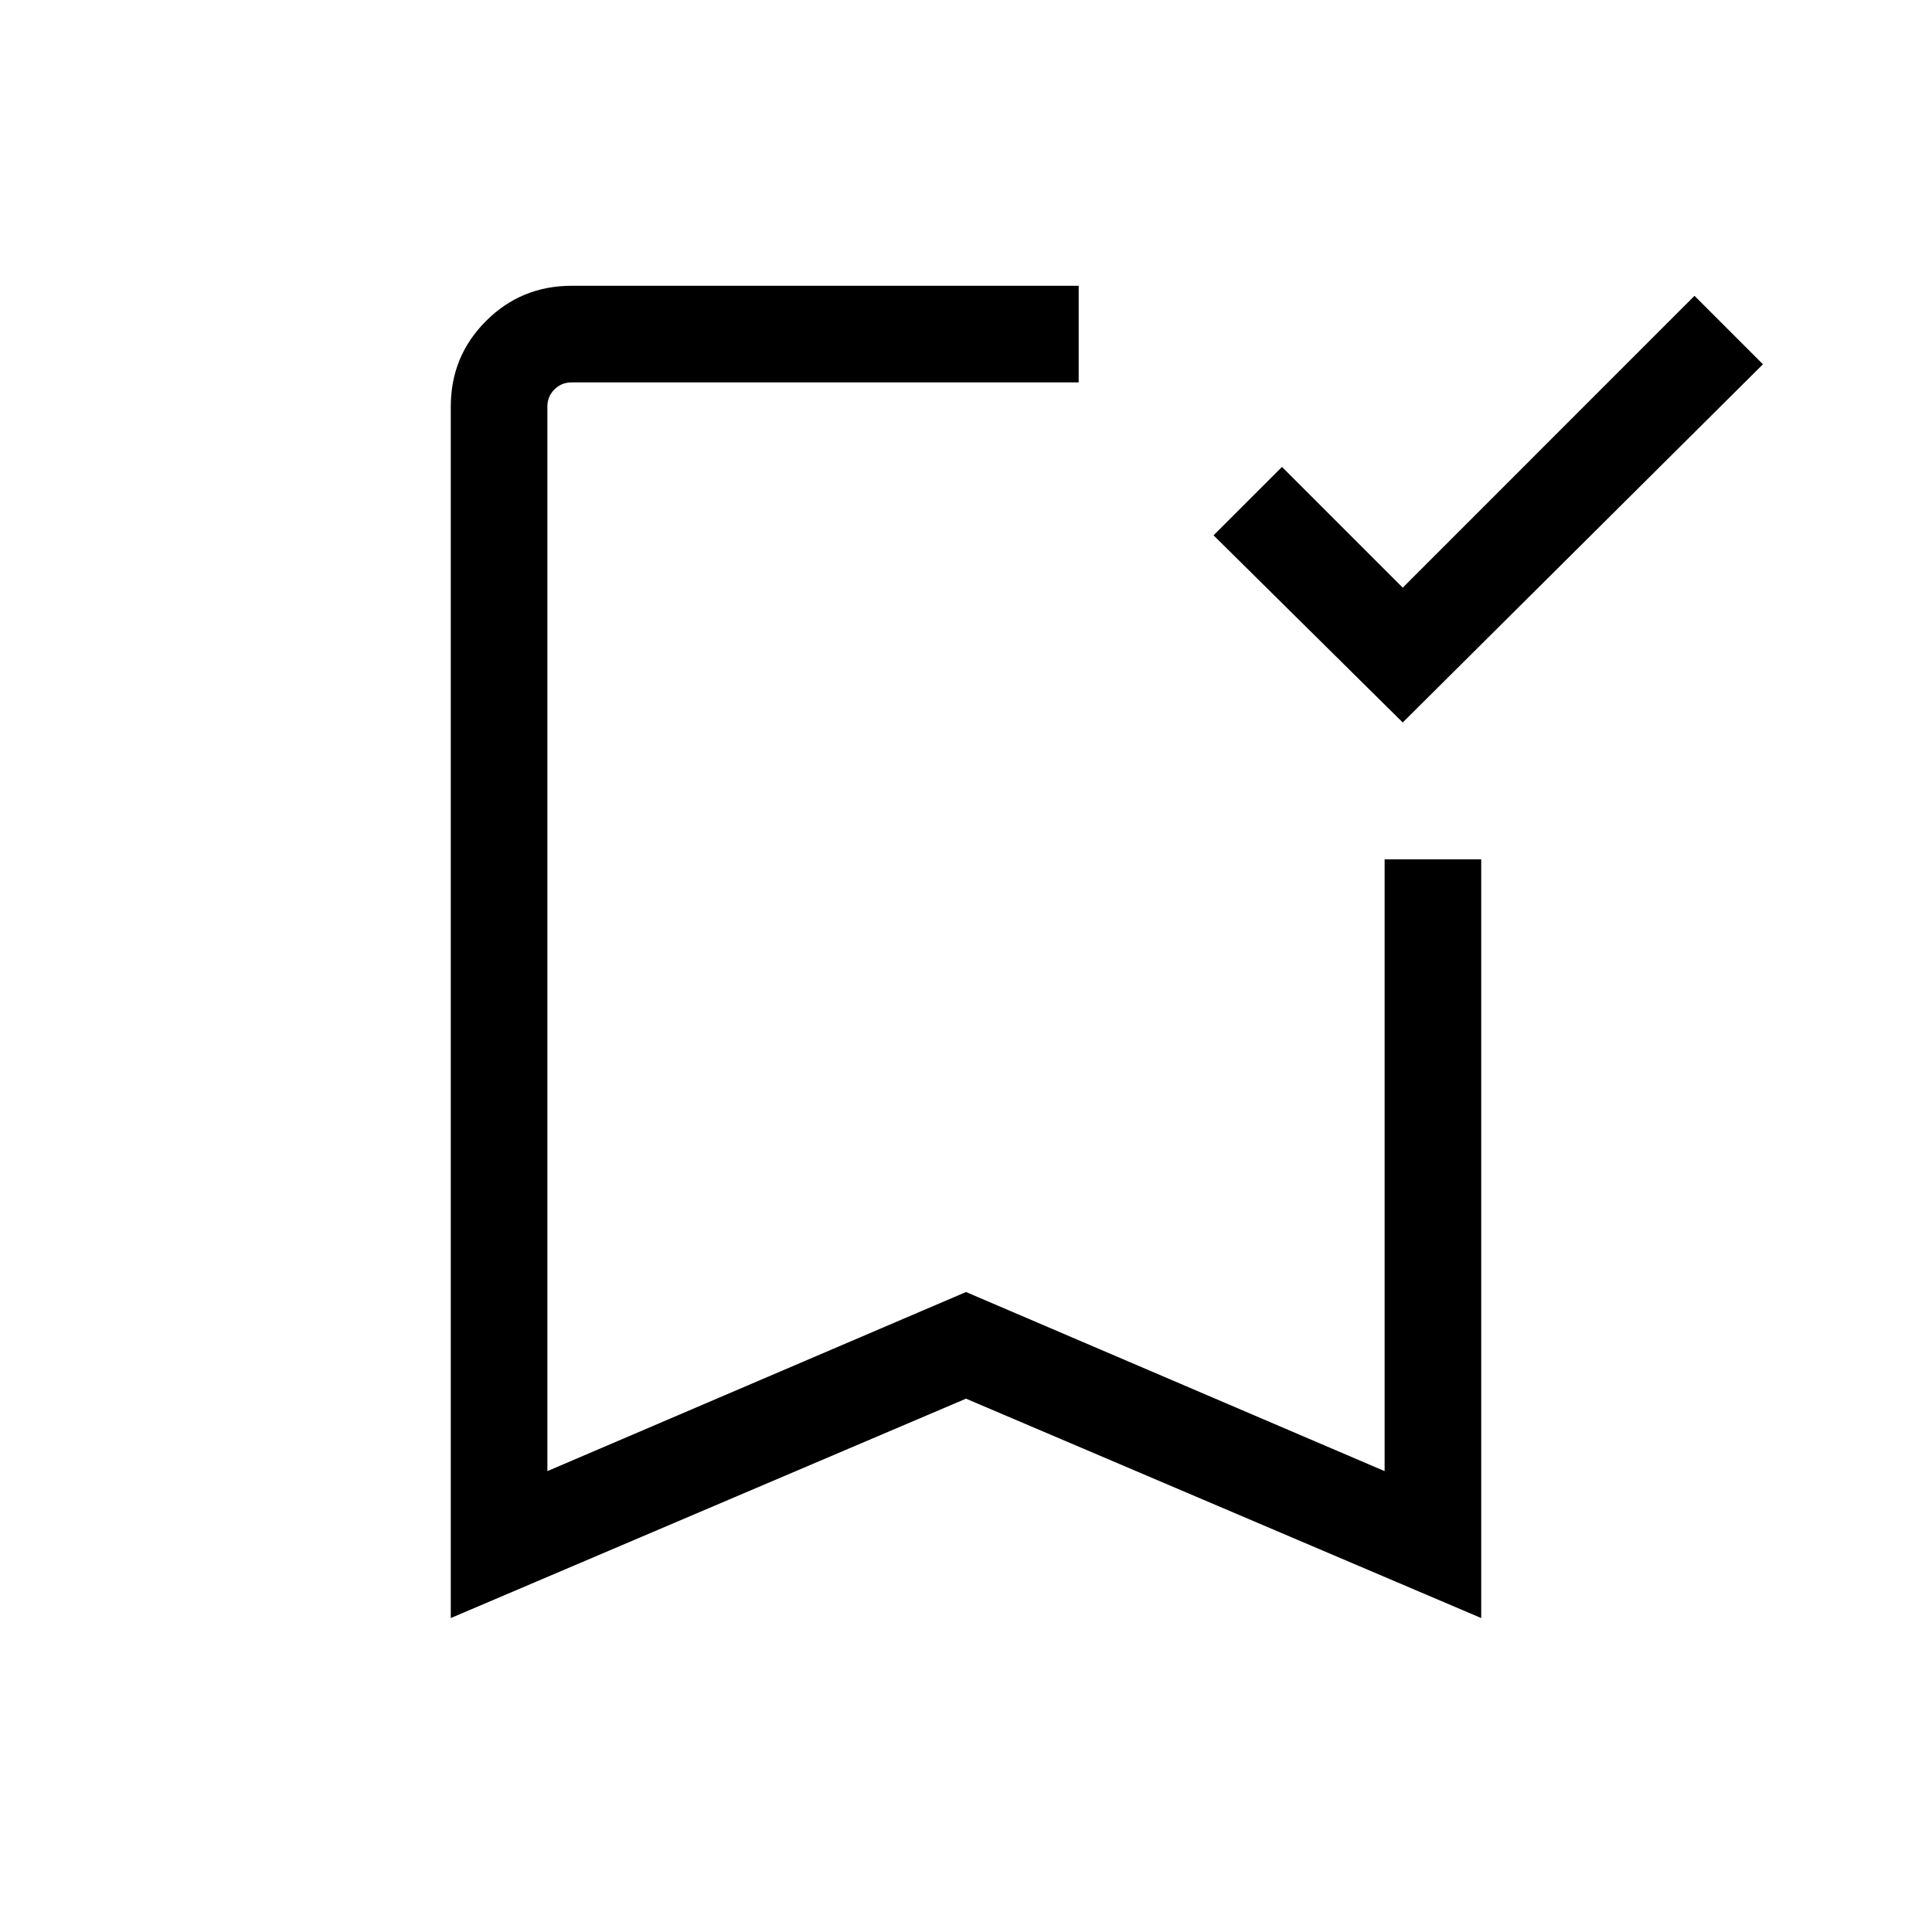 <svg xmlns="http://www.w3.org/2000/svg" height="40" width="40"><path d="m29.042 14.958-3.917-3.875 1.417-1.416 2.5 2.5 6.041-6.042L36.5 7.542ZM9.333 33.5V8.417q0-1.042.729-1.771.73-.729 1.771-.729h10.5v2h-10.5q-.208 0-.354.146-.146.145-.146.354v22.041L20 26.75l8.667 3.708V17.792h2V33.5L20 28.958Zm2-25.583h11H20Z"/></svg>
